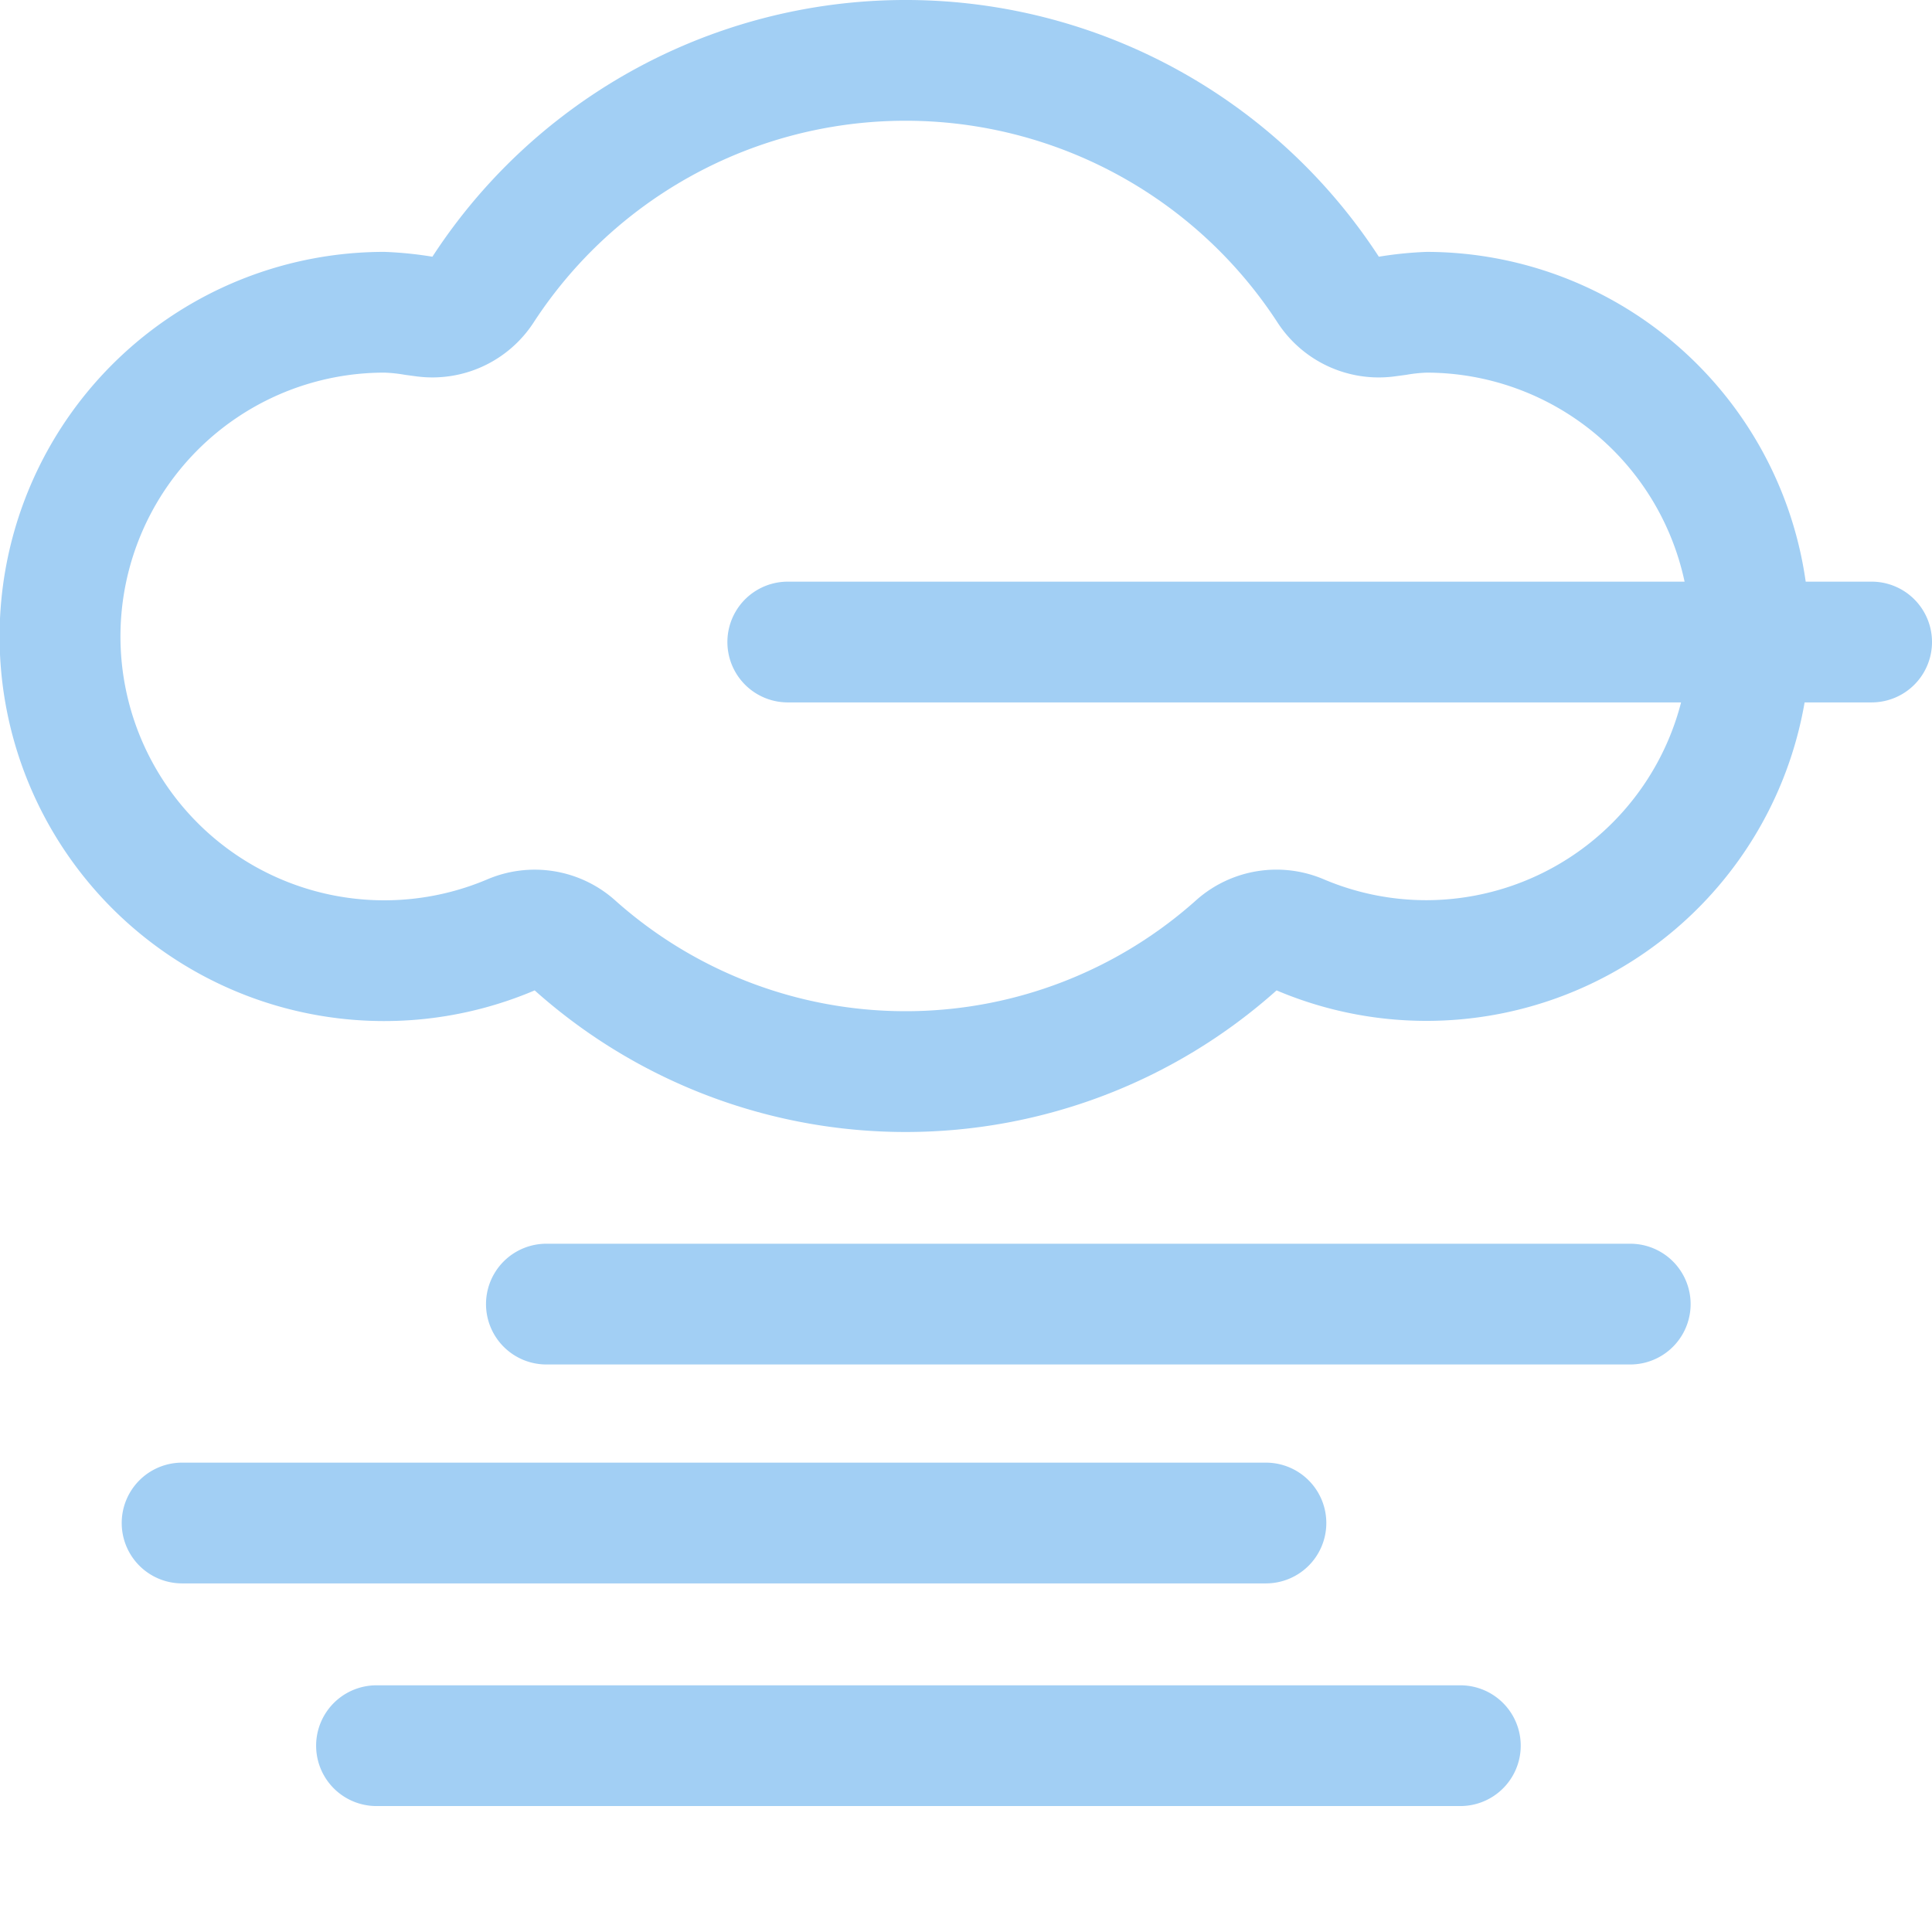 <svg xmlns="http://www.w3.org/2000/svg" width="16" height="16" fill="currentColor" class="qi-510"
    viewBox="0 0 16 16">
    <path fill="#a2cff4"
        d="M13.501 10.3H4.525a.5.5 0 0 0 0 1h8.976a.5.5 0 0 0 0-1zM15.5 4.817h-.546a3.175 3.175 0 0 0-3.139-2.731 3.146 3.146 0 0 0-.396.04 4.675 4.675 0 0 0-7.838 0 3.146 3.146 0 0 0-.396-.04 3.185 3.185 0 1 0 1.243 6.116 4.61 4.61 0 0 0 6.144 0 3.178 3.178 0 0 0 4.373-2.385h.555a.5.5 0 0 0 0-1zm-3.685 2.638a2.172 2.172 0 0 1-.852-.173 1 1 0 0 0-1.05.167 3.61 3.61 0 0 1-4.827 0 1 1 0 0 0-1.049-.167 2.185 2.185 0 1 1-.852-4.196 1.22 1.22 0 0 1 .168.018l.104.014a1 1 0 0 0 .96-.444 3.675 3.675 0 0 1 6.165 0 1 1 0 0 0 .961.444l.104-.014a1.22 1.22 0 0 1 .168-.018 2.187 2.187 0 0 1 2.136 1.731H6.524a.5.5 0 0 0 0 1h7.398a2.182 2.182 0 0 1-2.107 1.638zm-.831 5.158a.5.5 0 0 0-.5-.5H1.508a.5.5 0 1 0 0 1h8.976a.5.5 0 0 0 .5-.5zm1.11 1.344H3.118a.5.5 0 0 0 0 1h8.976a.5.5 0 0 0 0-1z" />
</svg>